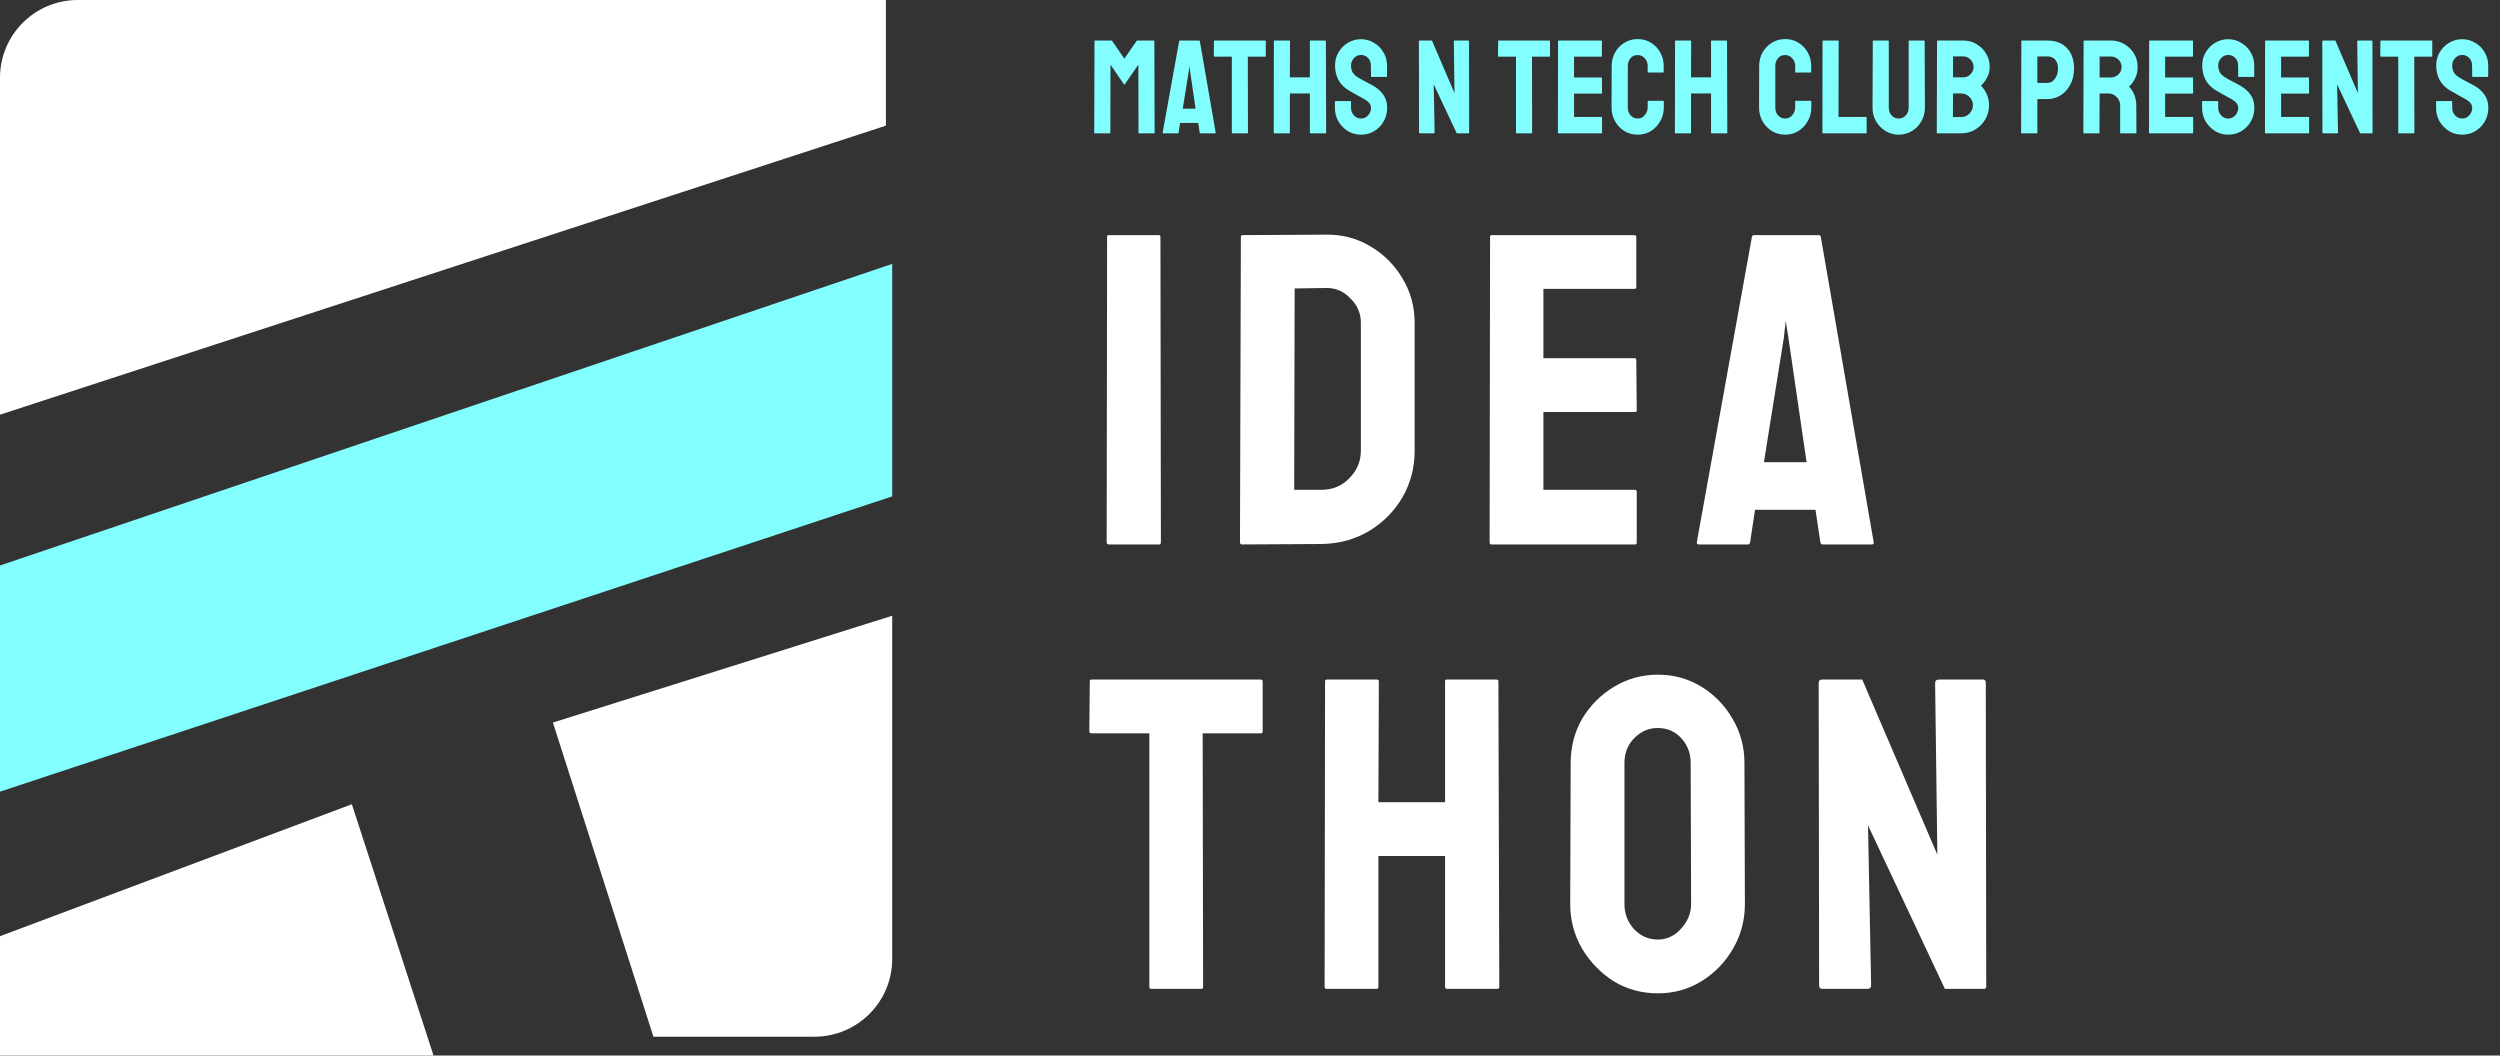 <svg width="225" height="95" viewBox="0 0 225 95" fill="none" xmlns="http://www.w3.org/2000/svg">
<rect x="0" y="0" width="225" height="95" fill="#333333" stroke="none"/>
<path d="M0 37.321V7C0 3.134 3.134 0 7 0H79.732V11.309L0 37.321Z" fill="white"/>
<path d="M0 71.25V50.893L80.298 23.75V44.673L0 71.25Z" fill="#81FEFD"/>
<path d="M31.667 72.381L0 84.256V95H39.018L31.667 72.381Z" fill="white"/>
<path d="M58.809 93.304L49.762 65.03L80.298 55.417V86.304C80.298 90.17 77.164 93.304 73.298 93.304H58.809Z" fill="white"/>
<path d="M99.8 49C99.667 49 99.6 48.933 99.6 48.8L99.64 21.32C99.64 21.213 99.693 21.16 99.8 21.16H104.28C104.387 21.16 104.44 21.213 104.44 21.32L104.48 48.8C104.48 48.933 104.427 49 104.32 49H99.8ZM111.798 49C111.665 49 111.598 48.933 111.598 48.8L111.678 21.32C111.678 21.213 111.732 21.16 111.838 21.16L119.318 21.12C120.785 21.093 122.118 21.44 123.318 22.16C124.545 22.88 125.518 23.853 126.238 25.08C126.958 26.28 127.318 27.613 127.318 29.08V40.56C127.318 42.107 126.945 43.52 126.198 44.8C125.452 46.053 124.452 47.053 123.198 47.8C121.945 48.547 120.532 48.933 118.958 48.96L111.798 49ZM116.478 44.08H118.958C119.945 44.08 120.772 43.733 121.438 43.04C122.132 42.347 122.478 41.52 122.478 40.56V29.04C122.478 28.187 122.158 27.453 121.518 26.84C120.905 26.2 120.172 25.893 119.318 25.92L116.518 25.96L116.478 44.08ZM134.226 49C134.119 49 134.066 48.933 134.066 48.8L134.106 21.32C134.106 21.213 134.159 21.16 134.266 21.16H147.106C147.212 21.16 147.266 21.227 147.266 21.36V25.84C147.266 25.947 147.212 26 147.106 26H138.906V32.24H147.106C147.212 32.24 147.266 32.293 147.266 32.4L147.306 36.92C147.306 37.027 147.252 37.08 147.146 37.08H138.906V44.08H147.146C147.252 44.08 147.306 44.147 147.306 44.28V48.84C147.306 48.947 147.252 49 147.146 49H134.226ZM152.712 48.8L157.672 21.32C157.699 21.213 157.765 21.16 157.872 21.16H163.672C163.779 21.16 163.845 21.213 163.872 21.32L168.632 48.8C168.659 48.933 168.605 49 168.472 49H164.032C163.925 49 163.859 48.933 163.832 48.8L163.392 45.88H157.952L157.512 48.8C157.485 48.933 157.419 49 157.312 49H152.872C152.765 49 152.712 48.933 152.712 48.8ZM158.752 41.6H162.592L160.952 30.36L160.712 28.88L160.552 30.36L158.752 41.6ZM103.6 89C103.493 89 103.44 88.933 103.44 88.8V66H98.24C98.107 66 98.04 65.933 98.04 65.8L98.08 61.32C98.08 61.213 98.133 61.16 98.24 61.16H113.44C113.573 61.16 113.64 61.213 113.64 61.32V65.8C113.64 65.933 113.587 66 113.48 66H108.24L108.28 88.8C108.28 88.933 108.227 89 108.12 89H103.6ZM119.376 89C119.269 89 119.216 88.933 119.216 88.8L119.256 61.32C119.256 61.213 119.322 61.16 119.456 61.16H123.896C124.029 61.16 124.096 61.213 124.096 61.32L124.056 72.2H130.056V61.32C130.056 61.213 130.109 61.16 130.216 61.16H134.656C134.789 61.16 134.856 61.213 134.856 61.32L134.936 88.8C134.936 88.933 134.869 89 134.736 89H130.256C130.122 89 130.056 88.933 130.056 88.8V77.04H124.056V88.8C124.056 88.933 124.002 89 123.896 89H119.376ZM149.2 89.4C147.76 89.4 146.44 89.04 145.24 88.32C144.067 87.573 143.12 86.6 142.4 85.4C141.68 84.173 141.32 82.827 141.32 81.36L141.36 68.68C141.36 67.213 141.707 65.88 142.4 64.68C143.12 63.48 144.08 62.52 145.28 61.8C146.48 61.08 147.787 60.72 149.2 60.72C150.64 60.72 151.947 61.08 153.12 61.8C154.293 62.52 155.227 63.48 155.92 64.68C156.64 65.88 157 67.213 157 68.68L157.04 81.36C157.04 82.827 156.68 84.173 155.96 85.4C155.267 86.6 154.32 87.573 153.12 88.32C151.947 89.04 150.64 89.4 149.2 89.4ZM149.2 84.56C150 84.56 150.693 84.24 151.28 83.6C151.893 82.933 152.2 82.187 152.2 81.36L152.16 68.68C152.16 67.8 151.88 67.053 151.32 66.44C150.76 65.827 150.053 65.52 149.2 65.52C148.373 65.52 147.667 65.827 147.08 66.44C146.493 67.027 146.2 67.773 146.2 68.68V81.36C146.2 82.24 146.493 83 147.08 83.64C147.667 84.253 148.373 84.56 149.2 84.56ZM164.041 89C163.828 89 163.721 88.907 163.721 88.72L163.681 61.48C163.681 61.267 163.788 61.16 164.001 61.16H167.601L174.361 76.92L174.161 61.48C174.161 61.267 174.281 61.16 174.521 61.16H178.481C178.641 61.16 178.721 61.267 178.721 61.48L178.761 88.76C178.761 88.92 178.695 89 178.561 89H175.041L168.121 74.28L168.401 88.68C168.401 88.893 168.281 89 168.041 89H164.041Z" fill="white"/>
<path d="M98.528 12C98.496 12 98.48 11.98 98.48 11.94L98.504 3.696C98.504 3.664 98.52 3.648 98.552 3.648H100.016C100.048 3.648 100.076 3.664 100.1 3.696L101.192 5.28L102.284 3.696C102.308 3.664 102.336 3.648 102.368 3.648H103.844C103.876 3.648 103.892 3.664 103.892 3.696L103.916 11.94C103.916 11.98 103.9 12 103.868 12H102.512C102.48 12 102.464 11.98 102.464 11.94L102.452 5.82L101.192 7.644L99.944 5.82L99.932 11.94C99.932 11.98 99.916 12 99.884 12H98.528ZM104.637 11.94L106.125 3.696C106.133 3.664 106.153 3.648 106.185 3.648H107.925C107.957 3.648 107.977 3.664 107.985 3.696L109.413 11.94C109.421 11.98 109.405 12 109.365 12H108.033C108.001 12 107.981 11.98 107.973 11.94L107.841 11.064H106.209L106.077 11.94C106.069 11.98 106.049 12 106.017 12H104.685C104.653 12 104.637 11.98 104.637 11.94ZM106.449 9.78H107.601L107.109 6.408L107.037 5.964L106.989 6.408L106.449 9.78ZM110.912 12C110.88 12 110.864 11.98 110.864 11.94V5.1H109.304C109.264 5.1 109.244 5.08 109.244 5.04L109.256 3.696C109.256 3.664 109.272 3.648 109.304 3.648H113.864C113.904 3.648 113.924 3.664 113.924 3.696V5.04C113.924 5.08 113.908 5.1 113.876 5.1H112.304L112.316 11.94C112.316 11.98 112.3 12 112.268 12H110.912ZM114.685 12C114.653 12 114.637 11.98 114.637 11.94L114.649 3.696C114.649 3.664 114.669 3.648 114.709 3.648H116.041C116.081 3.648 116.101 3.664 116.101 3.696L116.089 6.96H117.889V3.696C117.889 3.664 117.905 3.648 117.937 3.648H119.269C119.309 3.648 119.329 3.664 119.329 3.696L119.353 11.94C119.353 11.98 119.333 12 119.293 12H117.949C117.909 12 117.889 11.98 117.889 11.94V8.412H116.089V11.94C116.089 11.98 116.073 12 116.041 12H114.685ZM122.492 12.12C122.06 12.12 121.664 12.012 121.304 11.796C120.952 11.572 120.668 11.28 120.452 10.92C120.244 10.552 120.14 10.148 120.14 9.708V9.156C120.14 9.116 120.16 9.096 120.2 9.096H121.544C121.576 9.096 121.592 9.116 121.592 9.156V9.708C121.592 9.972 121.68 10.2 121.856 10.392C122.032 10.576 122.244 10.668 122.492 10.668C122.74 10.668 122.952 10.572 123.128 10.38C123.304 10.188 123.392 9.964 123.392 9.708C123.392 9.412 123.2 9.156 122.816 8.94C122.688 8.868 122.488 8.756 122.216 8.604C121.944 8.452 121.688 8.308 121.448 8.172C121.008 7.916 120.68 7.596 120.464 7.212C120.256 6.82 120.152 6.38 120.152 5.892C120.152 5.444 120.26 5.044 120.476 4.692C120.692 4.332 120.976 4.048 121.328 3.84C121.688 3.632 122.076 3.528 122.492 3.528C122.916 3.528 123.304 3.636 123.656 3.852C124.016 4.06 124.3 4.344 124.508 4.704C124.724 5.056 124.832 5.452 124.832 5.892V6.876C124.832 6.908 124.816 6.924 124.784 6.924H123.44C123.408 6.924 123.392 6.908 123.392 6.876L123.38 5.892C123.38 5.612 123.292 5.384 123.116 5.208C122.94 5.032 122.732 4.944 122.492 4.944C122.244 4.944 122.032 5.04 121.856 5.232C121.68 5.416 121.592 5.636 121.592 5.892C121.592 6.156 121.648 6.376 121.76 6.552C121.872 6.728 122.076 6.896 122.372 7.056C122.412 7.08 122.488 7.124 122.6 7.188C122.72 7.244 122.848 7.312 122.984 7.392C123.12 7.464 123.24 7.528 123.344 7.584C123.456 7.64 123.524 7.676 123.548 7.692C123.948 7.916 124.264 8.192 124.496 8.52C124.728 8.84 124.844 9.236 124.844 9.708C124.844 10.164 124.736 10.576 124.52 10.944C124.312 11.304 124.028 11.592 123.668 11.808C123.316 12.016 122.924 12.12 122.492 12.12ZM127.808 12C127.744 12 127.712 11.972 127.712 11.916L127.7 3.744C127.7 3.68 127.732 3.648 127.796 3.648H128.876L130.904 8.376L130.844 3.744C130.844 3.68 130.88 3.648 130.952 3.648H132.14C132.188 3.648 132.212 3.68 132.212 3.744L132.224 11.928C132.224 11.976 132.204 12 132.164 12H131.108L129.032 7.584L129.116 11.904C129.116 11.968 129.08 12 129.008 12H127.808ZM136.488 12C136.456 12 136.44 11.98 136.44 11.94V5.1H134.88C134.84 5.1 134.82 5.08 134.82 5.04L134.832 3.696C134.832 3.664 134.848 3.648 134.88 3.648H139.44C139.48 3.648 139.5 3.664 139.5 3.696V5.04C139.5 5.08 139.484 5.1 139.452 5.1H137.88L137.892 11.94C137.892 11.98 137.876 12 137.844 12H136.488ZM140.26 12C140.228 12 140.212 11.98 140.212 11.94L140.224 3.696C140.224 3.664 140.24 3.648 140.272 3.648H144.124C144.156 3.648 144.172 3.668 144.172 3.708V5.052C144.172 5.084 144.156 5.1 144.124 5.1H141.664V6.972H144.124C144.156 6.972 144.172 6.988 144.172 7.02L144.184 8.376C144.184 8.408 144.168 8.424 144.136 8.424H141.664V10.524H144.136C144.168 10.524 144.184 10.544 144.184 10.584V11.952C144.184 11.984 144.168 12 144.136 12H140.26ZM147.392 12.12C146.952 12.12 146.552 12.012 146.192 11.796C145.84 11.572 145.56 11.276 145.352 10.908C145.144 10.54 145.04 10.128 145.04 9.672L145.052 5.928C145.052 5.488 145.152 5.088 145.352 4.728C145.56 4.36 145.84 4.068 146.192 3.852C146.552 3.628 146.952 3.516 147.392 3.516C147.832 3.516 148.228 3.624 148.58 3.84C148.932 4.056 149.212 4.348 149.42 4.716C149.628 5.076 149.732 5.48 149.732 5.928V6.48C149.732 6.512 149.716 6.528 149.684 6.528H148.34C148.308 6.528 148.292 6.512 148.292 6.48V5.928C148.292 5.664 148.204 5.436 148.028 5.244C147.86 5.052 147.648 4.956 147.392 4.956C147.104 4.956 146.884 5.056 146.732 5.256C146.58 5.448 146.504 5.672 146.504 5.928V9.672C146.504 9.968 146.588 10.208 146.756 10.392C146.932 10.576 147.144 10.668 147.392 10.668C147.648 10.668 147.86 10.568 148.028 10.368C148.204 10.16 148.292 9.928 148.292 9.672V9.12C148.292 9.088 148.308 9.072 148.34 9.072H149.696C149.728 9.072 149.744 9.088 149.744 9.12V9.672C149.744 10.128 149.636 10.54 149.42 10.908C149.212 11.276 148.932 11.572 148.58 11.796C148.228 12.012 147.832 12.12 147.392 12.12ZM150.789 12C150.757 12 150.741 11.98 150.741 11.94L150.753 3.696C150.753 3.664 150.773 3.648 150.813 3.648H152.145C152.185 3.648 152.205 3.664 152.205 3.696L152.193 6.96H153.993V3.696C153.993 3.664 154.009 3.648 154.041 3.648H155.373C155.413 3.648 155.433 3.664 155.433 3.696L155.457 11.94C155.457 11.98 155.437 12 155.397 12H154.053C154.013 12 153.993 11.98 153.993 11.94V8.412H152.193V11.94C152.193 11.98 152.177 12 152.145 12H150.789ZM160.666 12.12C160.226 12.12 159.826 12.012 159.466 11.796C159.114 11.572 158.834 11.276 158.626 10.908C158.418 10.54 158.314 10.128 158.314 9.672L158.326 5.928C158.326 5.488 158.426 5.088 158.626 4.728C158.834 4.36 159.114 4.068 159.466 3.852C159.826 3.628 160.226 3.516 160.666 3.516C161.106 3.516 161.502 3.624 161.854 3.84C162.206 4.056 162.486 4.348 162.694 4.716C162.902 5.076 163.006 5.48 163.006 5.928V6.48C163.006 6.512 162.99 6.528 162.958 6.528H161.614C161.582 6.528 161.566 6.512 161.566 6.48V5.928C161.566 5.664 161.478 5.436 161.302 5.244C161.134 5.052 160.922 4.956 160.666 4.956C160.378 4.956 160.158 5.056 160.006 5.256C159.854 5.448 159.778 5.672 159.778 5.928V9.672C159.778 9.968 159.862 10.208 160.03 10.392C160.206 10.576 160.418 10.668 160.666 10.668C160.922 10.668 161.134 10.568 161.302 10.368C161.478 10.16 161.566 9.928 161.566 9.672V9.12C161.566 9.088 161.582 9.072 161.614 9.072H162.97C163.002 9.072 163.018 9.088 163.018 9.12V9.672C163.018 10.128 162.91 10.54 162.694 10.908C162.486 11.276 162.206 11.572 161.854 11.796C161.502 12.012 161.106 12.12 160.666 12.12ZM164.063 12C164.031 12 164.015 11.98 164.015 11.94L164.027 3.708C164.027 3.668 164.047 3.648 164.087 3.648H165.419C165.459 3.648 165.479 3.668 165.479 3.708L165.467 10.524H167.939C167.979 10.524 167.999 10.544 167.999 10.584V11.94C167.999 11.98 167.979 12 167.939 12H164.063ZM170.879 12.12C170.455 12.12 170.063 12.012 169.703 11.796C169.343 11.572 169.055 11.276 168.839 10.908C168.631 10.54 168.527 10.136 168.527 9.696L168.551 3.696C168.551 3.664 168.567 3.648 168.599 3.648H169.943C169.975 3.648 169.991 3.664 169.991 3.696V9.696C169.991 9.968 170.075 10.2 170.243 10.392C170.419 10.576 170.631 10.668 170.879 10.668C171.135 10.668 171.347 10.576 171.515 10.392C171.691 10.2 171.779 9.968 171.779 9.696V3.696C171.779 3.664 171.795 3.648 171.827 3.648H173.171C173.203 3.648 173.219 3.664 173.219 3.696L173.243 9.696C173.243 10.144 173.135 10.552 172.919 10.92C172.711 11.288 172.427 11.58 172.067 11.796C171.715 12.012 171.319 12.12 170.879 12.12ZM174.358 12C174.326 12 174.31 11.98 174.31 11.94L174.334 3.696C174.334 3.664 174.35 3.648 174.382 3.648H176.686C177.142 3.648 177.55 3.76 177.91 3.984C178.27 4.2 178.554 4.488 178.762 4.848C178.97 5.208 179.074 5.6 179.074 6.024C179.074 6.368 178.994 6.688 178.834 6.984C178.682 7.28 178.498 7.52 178.282 7.704C178.514 7.936 178.694 8.204 178.822 8.508C178.95 8.812 179.014 9.132 179.014 9.468C179.014 9.932 178.902 10.356 178.678 10.74C178.454 11.124 178.15 11.432 177.766 11.664C177.39 11.888 176.97 12 176.506 12H174.358ZM175.774 6.96H176.686C176.966 6.96 177.19 6.864 177.358 6.672C177.534 6.472 177.622 6.256 177.622 6.024C177.622 5.768 177.53 5.548 177.346 5.364C177.162 5.172 176.942 5.076 176.686 5.076H175.774V6.96ZM175.762 10.536H176.506C176.794 10.536 177.042 10.432 177.25 10.224C177.458 10.008 177.562 9.756 177.562 9.468C177.562 9.18 177.458 8.932 177.25 8.724C177.042 8.516 176.794 8.412 176.506 8.412H175.774L175.762 10.536ZM181.958 12C181.918 12 181.898 11.98 181.898 11.94L181.922 3.696C181.922 3.664 181.938 3.648 181.97 3.648H184.274C185.01 3.648 185.59 3.872 186.014 4.32C186.446 4.768 186.662 5.376 186.662 6.144C186.662 6.712 186.55 7.204 186.326 7.62C186.102 8.036 185.81 8.356 185.45 8.58C185.09 8.804 184.698 8.916 184.274 8.916H183.362V11.94C183.362 11.98 183.342 12 183.302 12H181.958ZM183.362 7.464H184.274C184.53 7.464 184.75 7.344 184.934 7.104C185.126 6.856 185.222 6.536 185.222 6.144C185.222 5.832 185.138 5.576 184.97 5.376C184.802 5.176 184.57 5.076 184.274 5.076L183.362 5.088V7.464ZM187.55 12C187.518 12 187.502 11.98 187.502 11.94L187.526 3.696C187.526 3.664 187.542 3.648 187.574 3.648H189.998C190.43 3.648 190.826 3.756 191.186 3.972C191.554 4.18 191.846 4.464 192.062 4.824C192.278 5.176 192.386 5.576 192.386 6.024C192.386 6.32 192.342 6.588 192.254 6.828C192.166 7.06 192.062 7.26 191.942 7.428C191.822 7.588 191.714 7.708 191.618 7.788C192.05 8.268 192.266 8.832 192.266 9.48L192.278 11.94C192.278 11.98 192.258 12 192.218 12H190.862C190.83 12 190.814 11.988 190.814 11.964V9.48C190.814 9.192 190.71 8.944 190.502 8.736C190.302 8.52 190.054 8.412 189.758 8.412H188.966L188.954 11.94C188.954 11.98 188.938 12 188.906 12H187.55ZM188.966 6.972H189.998C190.246 6.972 190.466 6.88 190.658 6.696C190.85 6.512 190.946 6.288 190.946 6.024C190.946 5.768 190.85 5.548 190.658 5.364C190.474 5.18 190.254 5.088 189.998 5.088H188.966V6.972ZM193.459 12C193.427 12 193.411 11.98 193.411 11.94L193.423 3.696C193.423 3.664 193.439 3.648 193.471 3.648H197.323C197.355 3.648 197.371 3.668 197.371 3.708V5.052C197.371 5.084 197.355 5.1 197.323 5.1H194.863V6.972H197.323C197.355 6.972 197.371 6.988 197.371 7.02L197.383 8.376C197.383 8.408 197.367 8.424 197.335 8.424H194.863V10.524H197.335C197.367 10.524 197.383 10.544 197.383 10.584V11.952C197.383 11.984 197.367 12 197.335 12H193.459ZM200.54 12.12C200.108 12.12 199.712 12.012 199.352 11.796C199 11.572 198.716 11.28 198.5 10.92C198.292 10.552 198.188 10.148 198.188 9.708V9.156C198.188 9.116 198.208 9.096 198.248 9.096H199.592C199.624 9.096 199.64 9.116 199.64 9.156V9.708C199.64 9.972 199.728 10.2 199.904 10.392C200.08 10.576 200.292 10.668 200.54 10.668C200.788 10.668 201 10.572 201.176 10.38C201.352 10.188 201.44 9.964 201.44 9.708C201.44 9.412 201.248 9.156 200.864 8.94C200.736 8.868 200.536 8.756 200.264 8.604C199.992 8.452 199.736 8.308 199.496 8.172C199.056 7.916 198.728 7.596 198.512 7.212C198.304 6.82 198.2 6.38 198.2 5.892C198.2 5.444 198.308 5.044 198.524 4.692C198.74 4.332 199.024 4.048 199.376 3.84C199.736 3.632 200.124 3.528 200.54 3.528C200.964 3.528 201.352 3.636 201.704 3.852C202.064 4.06 202.348 4.344 202.556 4.704C202.772 5.056 202.88 5.452 202.88 5.892V6.876C202.88 6.908 202.864 6.924 202.832 6.924H201.488C201.456 6.924 201.44 6.908 201.44 6.876L201.428 5.892C201.428 5.612 201.34 5.384 201.164 5.208C200.988 5.032 200.78 4.944 200.54 4.944C200.292 4.944 200.08 5.04 199.904 5.232C199.728 5.416 199.64 5.636 199.64 5.892C199.64 6.156 199.696 6.376 199.808 6.552C199.92 6.728 200.124 6.896 200.42 7.056C200.46 7.08 200.536 7.124 200.648 7.188C200.768 7.244 200.896 7.312 201.032 7.392C201.168 7.464 201.288 7.528 201.392 7.584C201.504 7.64 201.572 7.676 201.596 7.692C201.996 7.916 202.312 8.192 202.544 8.52C202.776 8.84 202.892 9.236 202.892 9.708C202.892 10.164 202.784 10.576 202.568 10.944C202.36 11.304 202.076 11.592 201.716 11.808C201.364 12.016 200.972 12.12 200.54 12.12ZM203.895 12C203.863 12 203.847 11.98 203.847 11.94L203.859 3.696C203.859 3.664 203.875 3.648 203.907 3.648H207.759C207.791 3.648 207.807 3.668 207.807 3.708V5.052C207.807 5.084 207.791 5.1 207.759 5.1H205.299V6.972H207.759C207.791 6.972 207.807 6.988 207.807 7.02L207.819 8.376C207.819 8.408 207.803 8.424 207.771 8.424H205.299V10.524H207.771C207.803 10.524 207.819 10.544 207.819 10.584V11.952C207.819 11.984 207.803 12 207.771 12H203.895ZM209.114 12C209.05 12 209.018 11.972 209.018 11.916L209.006 3.744C209.006 3.68 209.038 3.648 209.102 3.648H210.182L212.21 8.376L212.15 3.744C212.15 3.68 212.186 3.648 212.258 3.648H213.446C213.494 3.648 213.518 3.68 213.518 3.744L213.53 11.928C213.53 11.976 213.51 12 213.47 12H212.414L210.338 7.584L210.422 11.904C210.422 11.968 210.386 12 210.314 12H209.114ZM215.892 12C215.86 12 215.844 11.98 215.844 11.94V5.1H214.284C214.244 5.1 214.224 5.08 214.224 5.04L214.236 3.696C214.236 3.664 214.252 3.648 214.284 3.648H218.844C218.884 3.648 218.904 3.664 218.904 3.696V5.04C218.904 5.08 218.888 5.1 218.856 5.1H217.284L217.296 11.94C217.296 11.98 217.28 12 217.248 12H215.892ZM221.598 12.12C221.166 12.12 220.77 12.012 220.41 11.796C220.058 11.572 219.774 11.28 219.558 10.92C219.35 10.552 219.246 10.148 219.246 9.708V9.156C219.246 9.116 219.266 9.096 219.306 9.096H220.65C220.682 9.096 220.698 9.116 220.698 9.156V9.708C220.698 9.972 220.786 10.2 220.962 10.392C221.138 10.576 221.35 10.668 221.598 10.668C221.846 10.668 222.058 10.572 222.234 10.38C222.41 10.188 222.498 9.964 222.498 9.708C222.498 9.412 222.306 9.156 221.922 8.94C221.794 8.868 221.594 8.756 221.322 8.604C221.05 8.452 220.794 8.308 220.554 8.172C220.114 7.916 219.786 7.596 219.57 7.212C219.362 6.82 219.258 6.38 219.258 5.892C219.258 5.444 219.366 5.044 219.582 4.692C219.798 4.332 220.082 4.048 220.434 3.84C220.794 3.632 221.182 3.528 221.598 3.528C222.022 3.528 222.41 3.636 222.762 3.852C223.122 4.06 223.406 4.344 223.614 4.704C223.83 5.056 223.938 5.452 223.938 5.892V6.876C223.938 6.908 223.922 6.924 223.89 6.924H222.546C222.514 6.924 222.498 6.908 222.498 6.876L222.486 5.892C222.486 5.612 222.398 5.384 222.222 5.208C222.046 5.032 221.838 4.944 221.598 4.944C221.35 4.944 221.138 5.04 220.962 5.232C220.786 5.416 220.698 5.636 220.698 5.892C220.698 6.156 220.754 6.376 220.866 6.552C220.978 6.728 221.182 6.896 221.478 7.056C221.518 7.08 221.594 7.124 221.706 7.188C221.826 7.244 221.954 7.312 222.09 7.392C222.226 7.464 222.346 7.528 222.45 7.584C222.562 7.64 222.63 7.676 222.654 7.692C223.054 7.916 223.37 8.192 223.602 8.52C223.834 8.84 223.95 9.236 223.95 9.708C223.95 10.164 223.842 10.576 223.626 10.944C223.418 11.304 223.134 11.592 222.774 11.808C222.422 12.016 222.03 12.12 221.598 12.12Z" fill="#81FEFD"/>
</svg>
